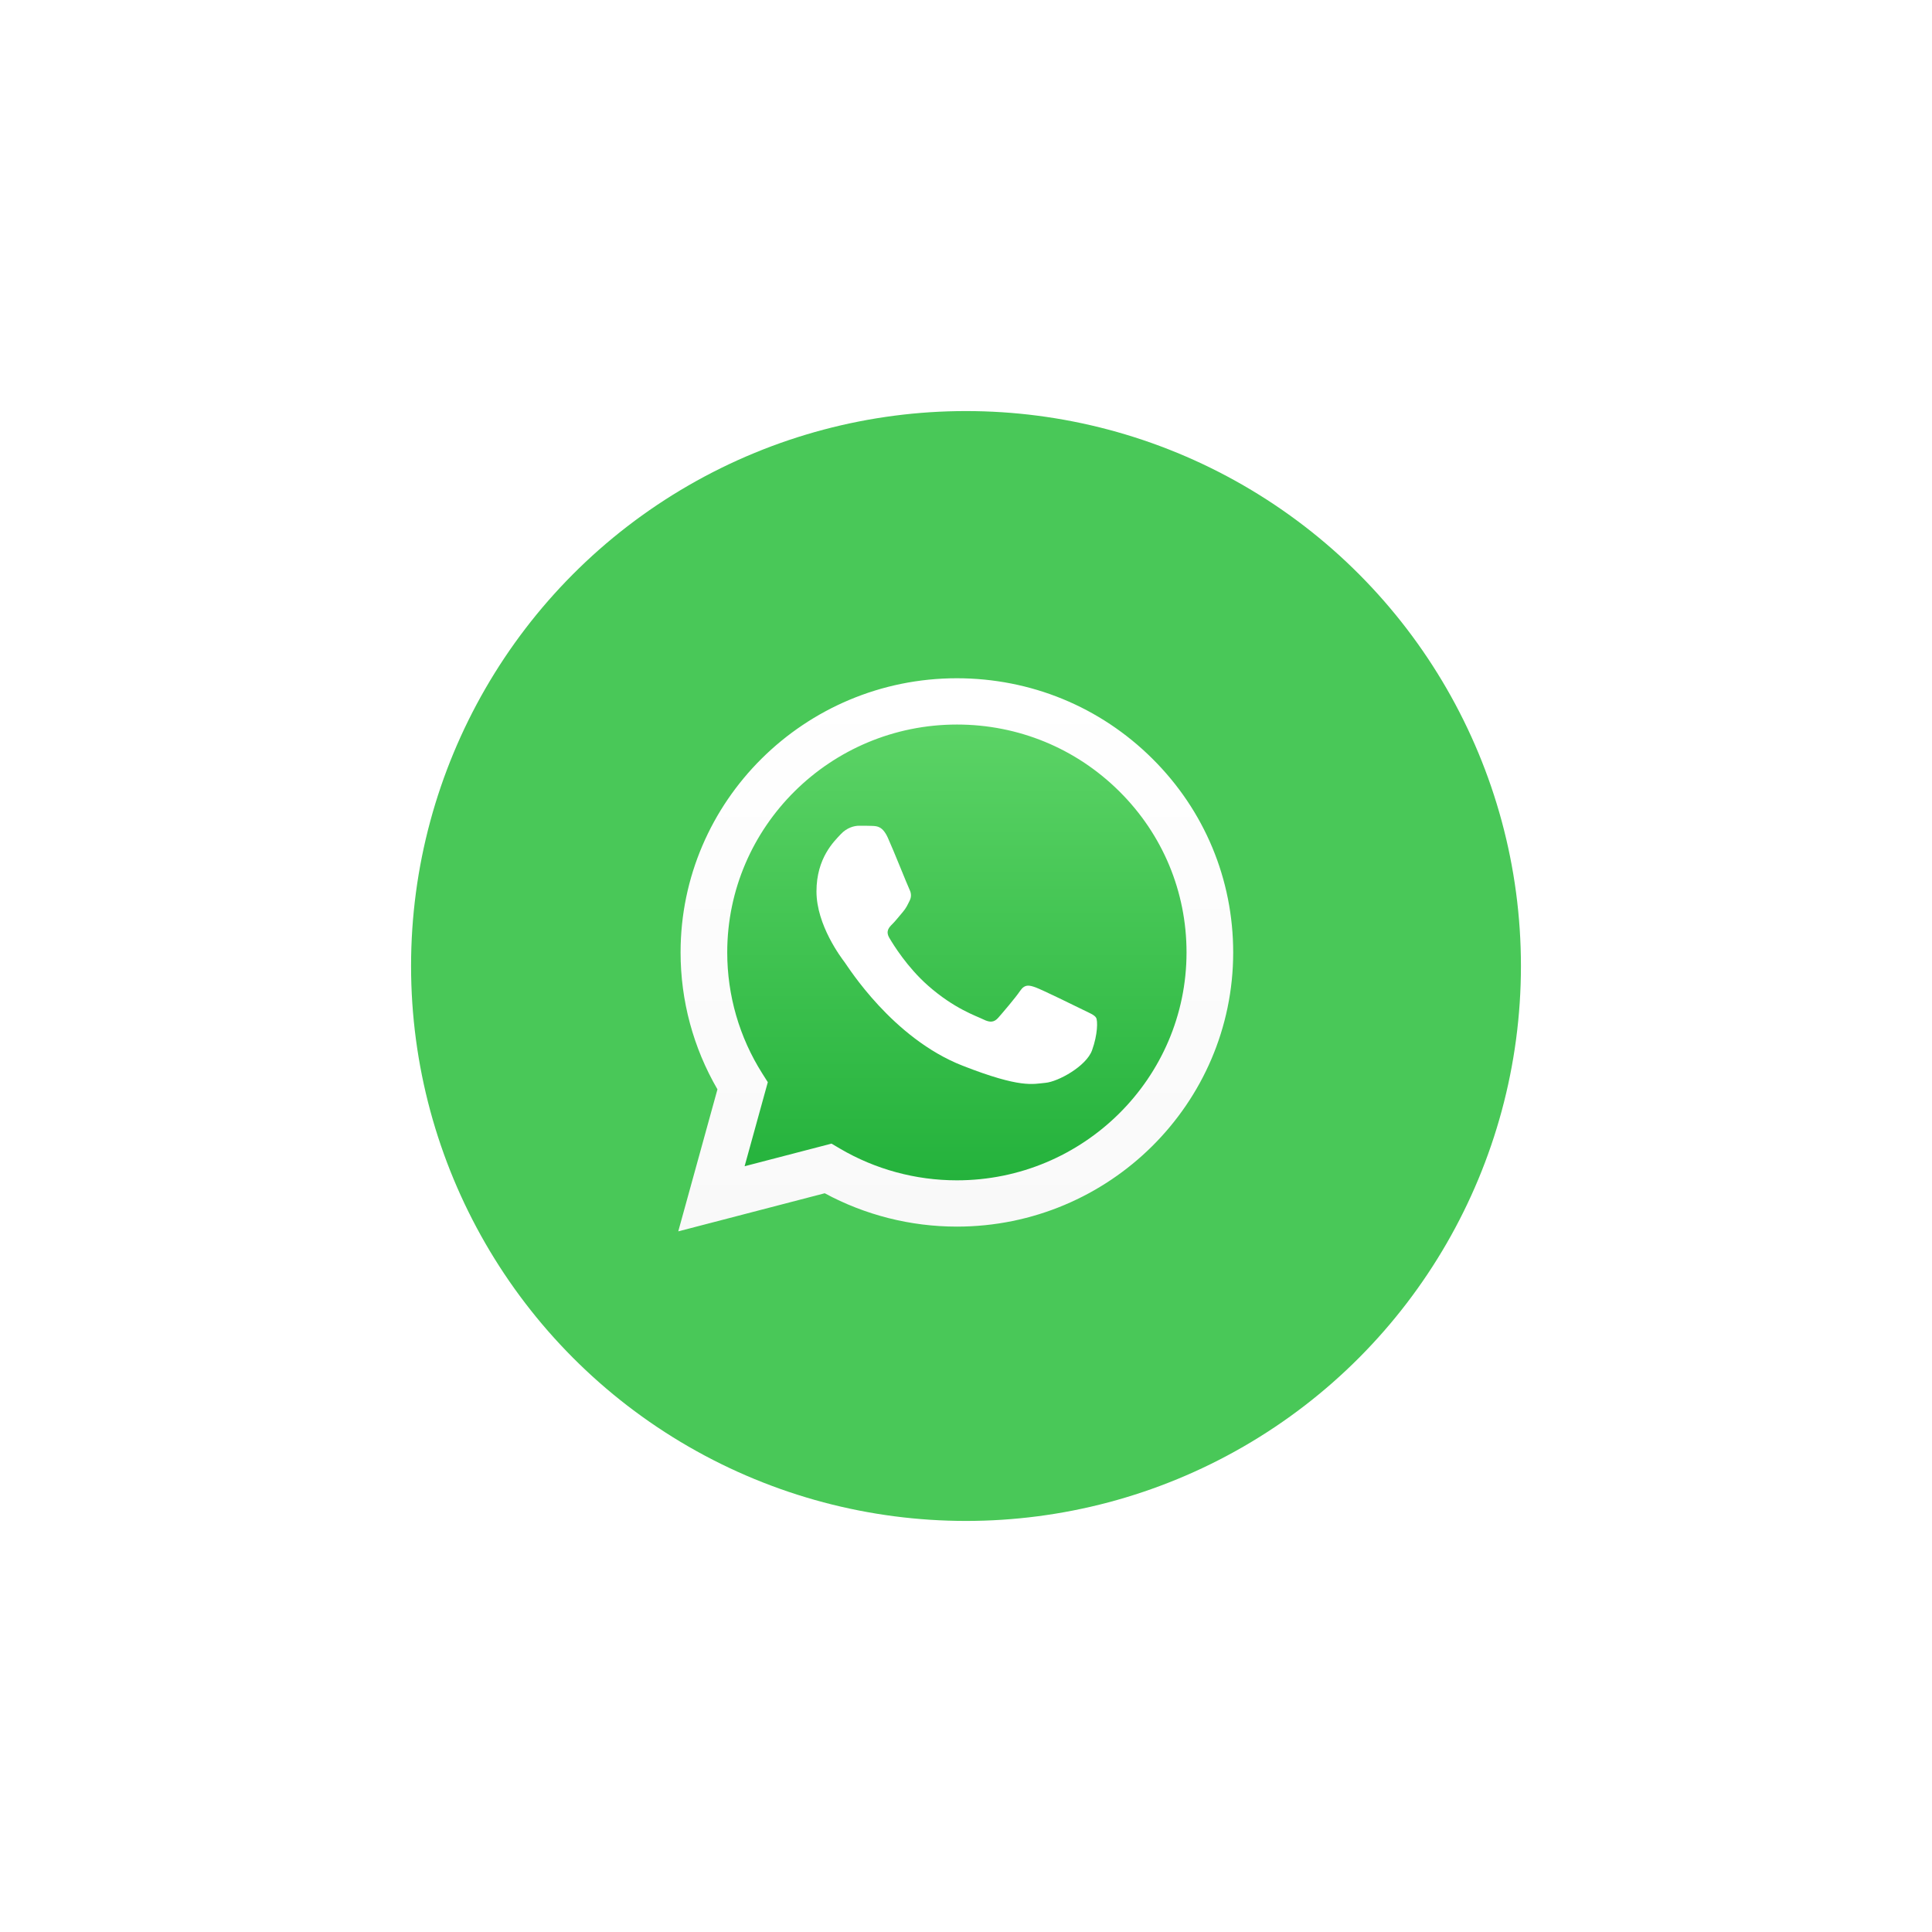 <svg width="94" height="94" viewBox="0 0 94 94" fill="none" xmlns="http://www.w3.org/2000/svg">
<g filter="url(#filter0_d_19_1555)">
<circle cx="47" cy="47" r="27" fill="#49C858"/>
</g>
<g clip-path="url(#clip0_19_1555)">
<path d="M33.576 46.338C33.575 48.607 34.173 50.822 35.309 52.774L33.468 59.445L40.347 57.655C42.25 58.683 44.382 59.222 46.549 59.222H46.555C53.707 59.222 59.529 53.447 59.532 46.349C59.534 42.909 58.185 39.675 55.734 37.241C53.285 34.808 50.026 33.468 46.554 33.466C39.401 33.466 33.579 39.241 33.576 46.338" fill="url(#paint0_linear_19_1555)"/>
<path d="M33.113 46.334C33.112 48.684 33.731 50.979 34.907 53.001L33 59.911L40.127 58.057C42.09 59.119 44.301 59.679 46.551 59.68H46.556C53.965 59.68 59.997 53.697 60 46.345C60.001 42.782 58.604 39.431 56.066 36.911C53.528 34.39 50.153 33.002 46.556 33C39.146 33 33.116 38.982 33.113 46.334H33.113ZM37.357 52.653L37.091 52.233C35.972 50.469 35.382 48.429 35.383 46.335C35.385 40.224 40.397 35.252 46.561 35.252C49.545 35.253 52.351 36.408 54.46 38.503C56.57 40.597 57.731 43.382 57.73 46.344C57.727 52.455 52.715 57.428 46.556 57.428H46.552C44.547 57.427 42.58 56.892 40.865 55.883L40.457 55.642L36.228 56.742L37.357 52.653V52.653Z" fill="url(#paint1_linear_19_1555)"/>
<path d="M43.197 40.76C42.945 40.205 42.68 40.194 42.441 40.184C42.245 40.175 42.021 40.176 41.797 40.176C41.573 40.176 41.209 40.26 40.901 40.593C40.593 40.927 39.725 41.733 39.725 43.373C39.725 45.013 40.929 46.597 41.097 46.82C41.265 47.042 43.421 50.515 46.835 51.851C49.673 52.961 50.25 52.74 50.866 52.684C51.482 52.629 52.853 51.878 53.133 51.1C53.413 50.322 53.413 49.655 53.329 49.516C53.245 49.377 53.021 49.293 52.685 49.127C52.349 48.96 50.698 48.154 50.39 48.042C50.082 47.931 49.858 47.876 49.634 48.209C49.41 48.543 48.767 49.293 48.571 49.516C48.375 49.738 48.179 49.766 47.843 49.599C47.507 49.432 46.425 49.081 45.142 47.945C44.143 47.062 43.469 45.971 43.273 45.637C43.077 45.304 43.252 45.123 43.42 44.957C43.571 44.808 43.756 44.568 43.925 44.373C44.092 44.179 44.148 44.04 44.26 43.818C44.372 43.595 44.316 43.4 44.232 43.234C44.148 43.067 43.495 41.419 43.197 40.76" fill="white"/>
</g>
<defs>
<filter id="filter0_d_19_1555" x="0" y="0" width="94" height="94" filterUnits="userSpaceOnUse" color-interpolation-filters="sRGB">
<feFlood flood-opacity="0" result="BackgroundImageFix"/>
<feColorMatrix in="SourceAlpha" type="matrix" values="0 0 0 0 0 0 0 0 0 0 0 0 0 0 0 0 0 0 127 0" result="hardAlpha"/>
<feOffset/>
<feGaussianBlur stdDeviation="10"/>
<feComposite in2="hardAlpha" operator="out"/>
<feColorMatrix type="matrix" values="0 0 0 0 0.518 0 0 0 0 0.518 0 0 0 0 0.518 0 0 0 0.2 0"/>
<feBlend mode="normal" in2="BackgroundImageFix" result="effect1_dropShadow_19_1555"/>
<feBlend mode="normal" in="SourceGraphic" in2="effect1_dropShadow_19_1555" result="shape"/>
</filter>
<linearGradient id="paint0_linear_19_1555" x1="46.5" y1="59.445" x2="46.5" y2="33.466" gradientUnits="userSpaceOnUse">
<stop stop-color="#1FAF38"/>
<stop offset="1" stop-color="#60D669"/>
</linearGradient>
<linearGradient id="paint1_linear_19_1555" x1="46.5" y1="59.911" x2="46.5" y2="33" gradientUnits="userSpaceOnUse">
<stop stop-color="#F9F9F9"/>
<stop offset="1" stop-color="white"/>
</linearGradient>
<clipPath id="clip0_19_1555">
<rect width="27" height="27" fill="white" transform="translate(33 33)"/>
</clipPath>
</defs>
</svg>
